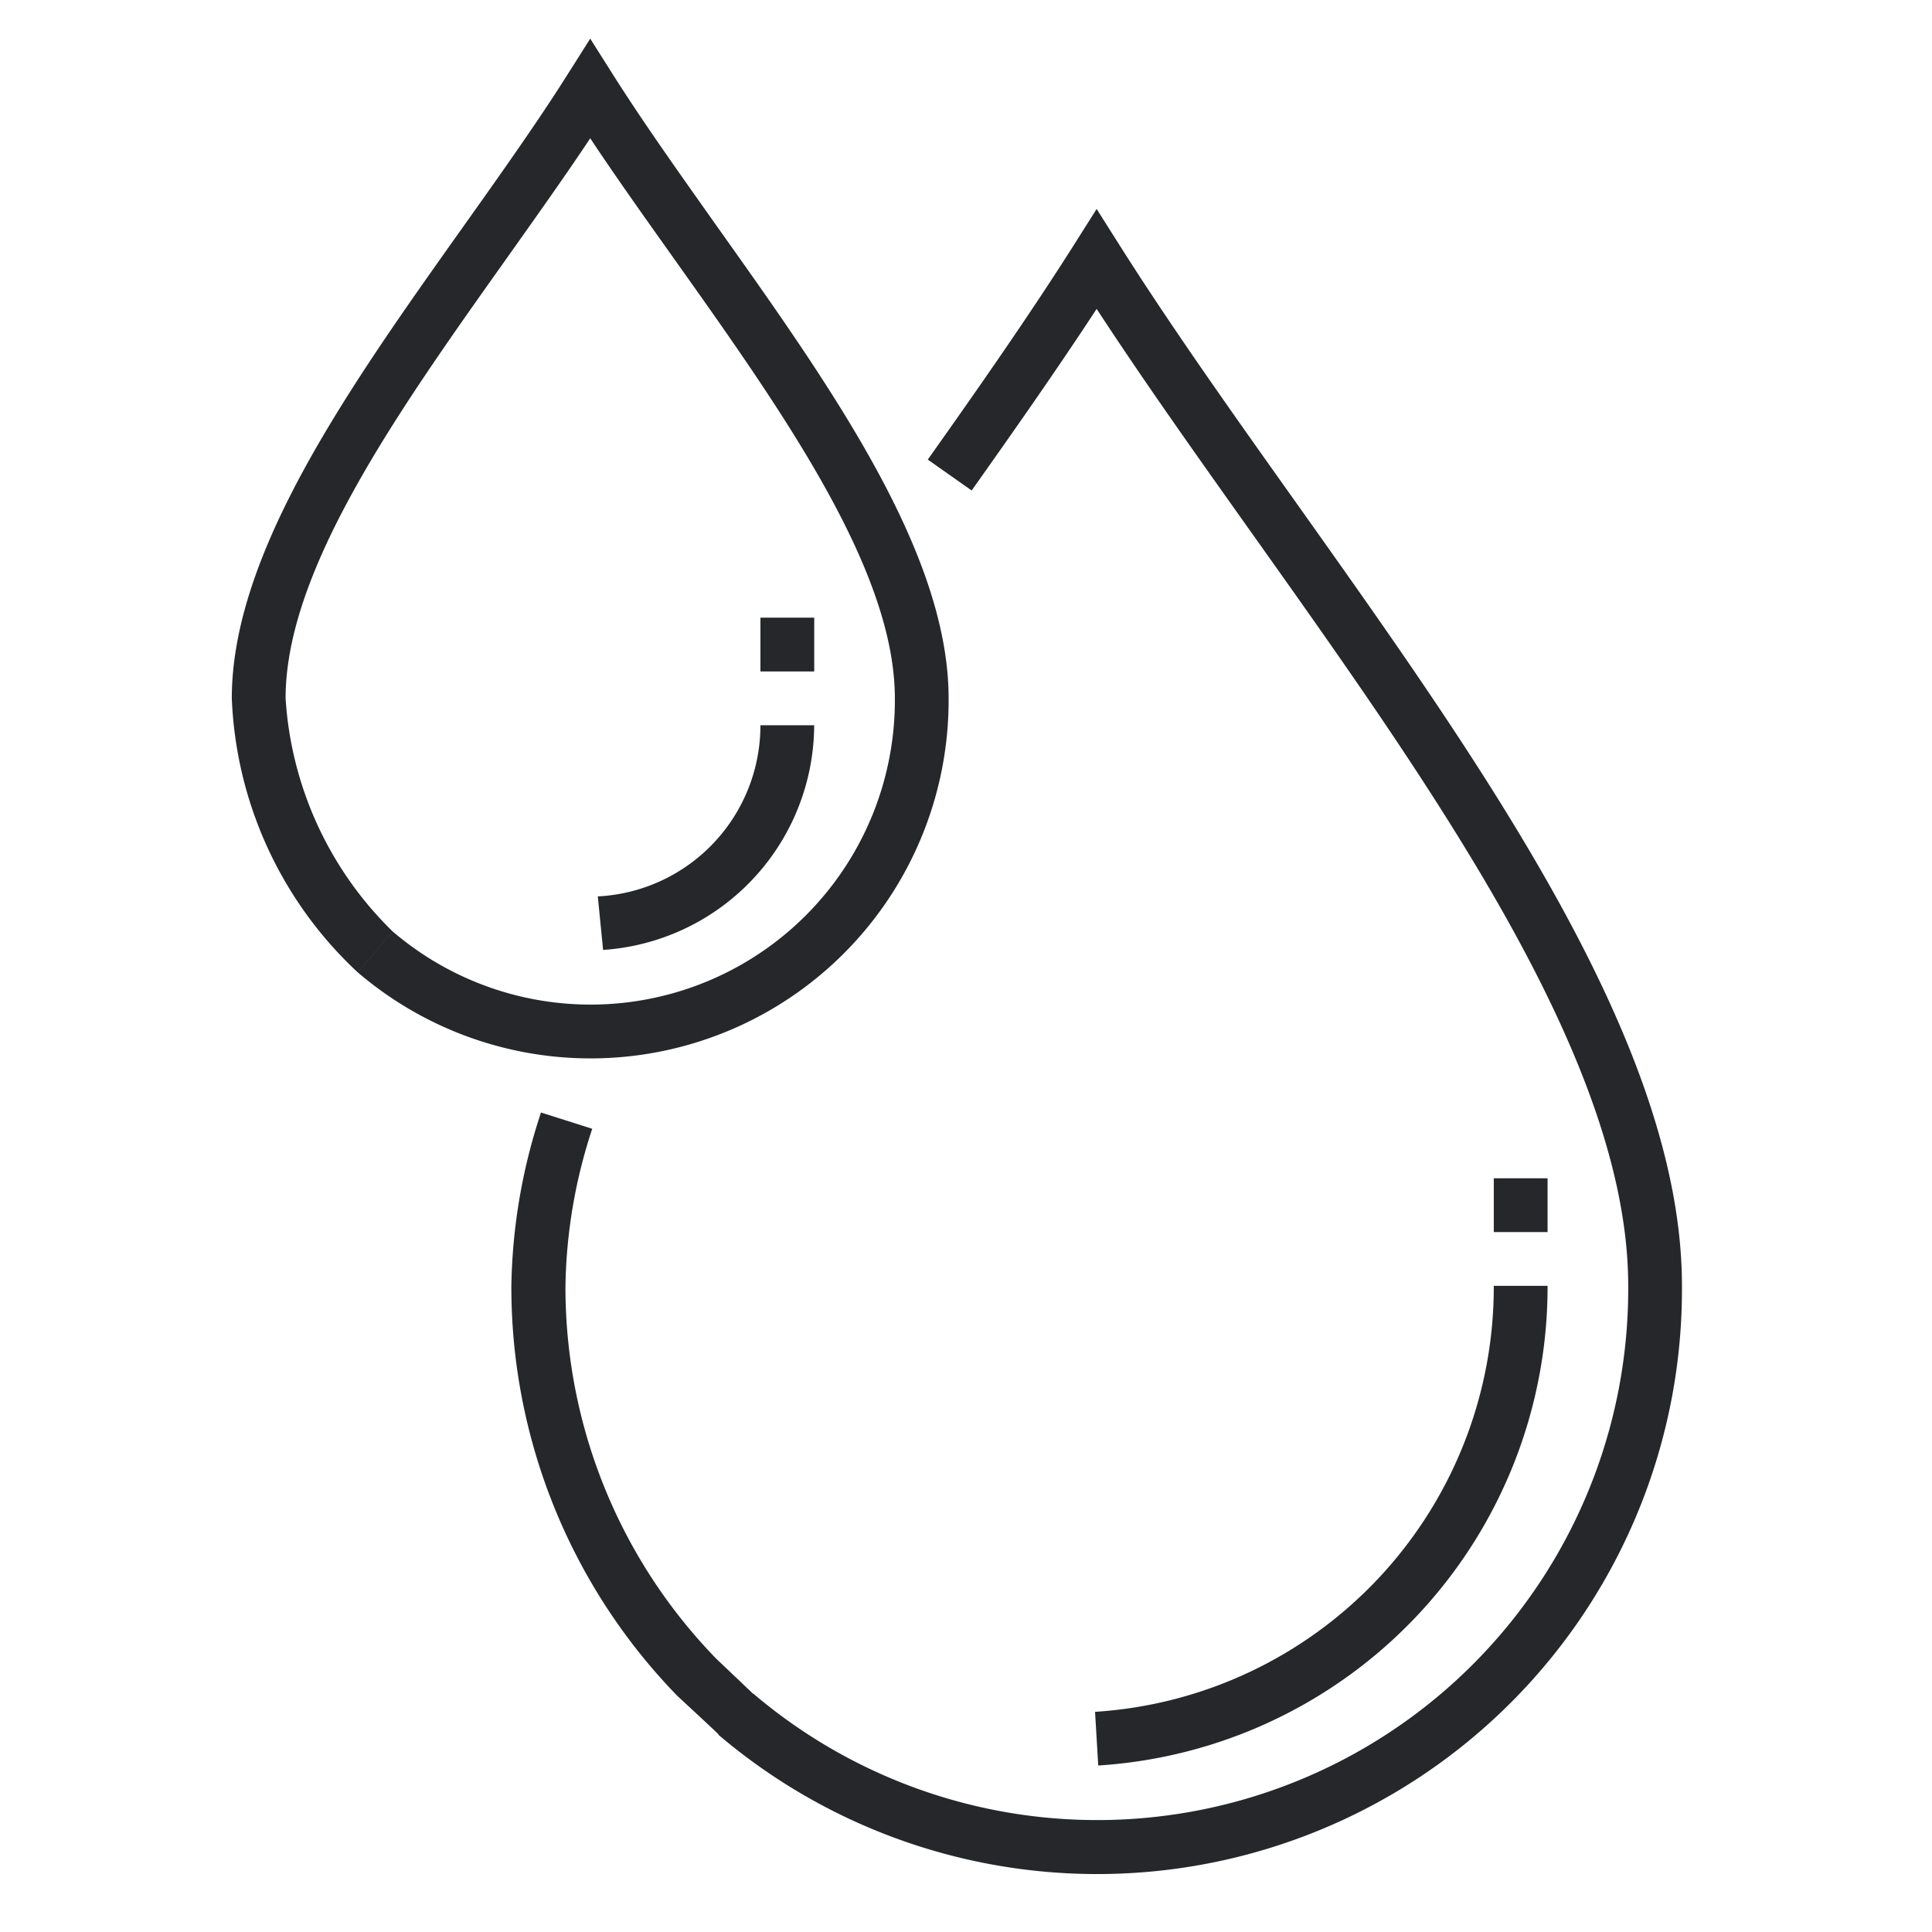 <svg xmlns="http://www.w3.org/2000/svg" xmlns:xlink="http://www.w3.org/1999/xlink" width="50" height="50" viewBox="0 0 50 50"><defs><style>.a{fill:#26272b;}.b{clip-path:url(#a);}</style><clipPath id="a"><rect class="a" width="50" height="50"/></clipPath></defs><g class="b"><g transform="translate(6 1)"><path class="a" d="M204.372,55.087c-1.652-2.325-3.212-4.522-4.554-6.643l-.588-.93-.588.93c-1.184,1.871-2.573,3.849-3.782,5.556l1.135.8c1.025-1.447,2.179-3.087,3.235-4.7,1.218,1.865,2.579,3.78,4.007,5.791,4.793,6.747,9.75,13.725,9.75,19.491a13.742,13.742,0,0,1-22.644,10.554L189.44,87a15.133,15.133,0,0,0,24.938-11.614C214.378,69.173,209.291,62.012,204.372,55.087Z" transform="translate(-176.849 -43.106)"/><path class="a" d="M133.771,299.994l-1.326-.421a14.947,14.947,0,0,0-.767,4.485,15.173,15.173,0,0,0,4.3,10.617s1.112,1.027,1.081,1.012l.938-1.012-1.019-.969a13.789,13.789,0,0,1-3.9-9.648A13.574,13.574,0,0,1,133.771,299.994Z" transform="translate(-124.444 -271.781)"/><path class="a" d="M405.749,317.916h1.392v1.392h-1.392Z" transform="translate(-373.09 -288.422)"/><path class="a" d="M294.523,358.94l.082,1.389a12.412,12.412,0,0,0,11.629-12.414h-1.392A11.019,11.019,0,0,1,294.523,358.94Z" transform="translate(-272.183 -315.638)"/><path class="a" d="M57.882,23.107l-.906,1.057a9.266,9.266,0,0,0,15.292-7.091c0-3.777-3.046-8.065-5.993-12.212C65.3,3.483,64.374,2.182,63.581.93L62.993,0l-.588.93c-.792,1.253-1.716,2.553-2.695,3.931-2.946,4.147-5.993,8.436-5.993,12.212a10.24,10.24,0,0,0,3.258,7.091l.906-1.057a9.237,9.237,0,0,1-2.772-6.034c0-3.333,2.916-7.437,5.735-11.406C61.6,4.6,62.33,3.576,62.993,2.579c.664,1,1.39,2.02,2.148,3.087,2.82,3.969,5.736,8.074,5.736,11.407a7.875,7.875,0,0,1-12.995,6.034Z" transform="translate(-53.718 0)"/><path class="a" d="M155.811,195.957l.137,1.385a5.854,5.854,0,0,0,5.463-5.815H160.02A4.433,4.433,0,0,1,155.811,195.957Z" transform="translate(-146.34 -173.758)"/><path class="a" d="M201.174,161.527h1.392v1.392h-1.392Z" transform="translate(-187.494 -146.542)"/></g></g></svg>